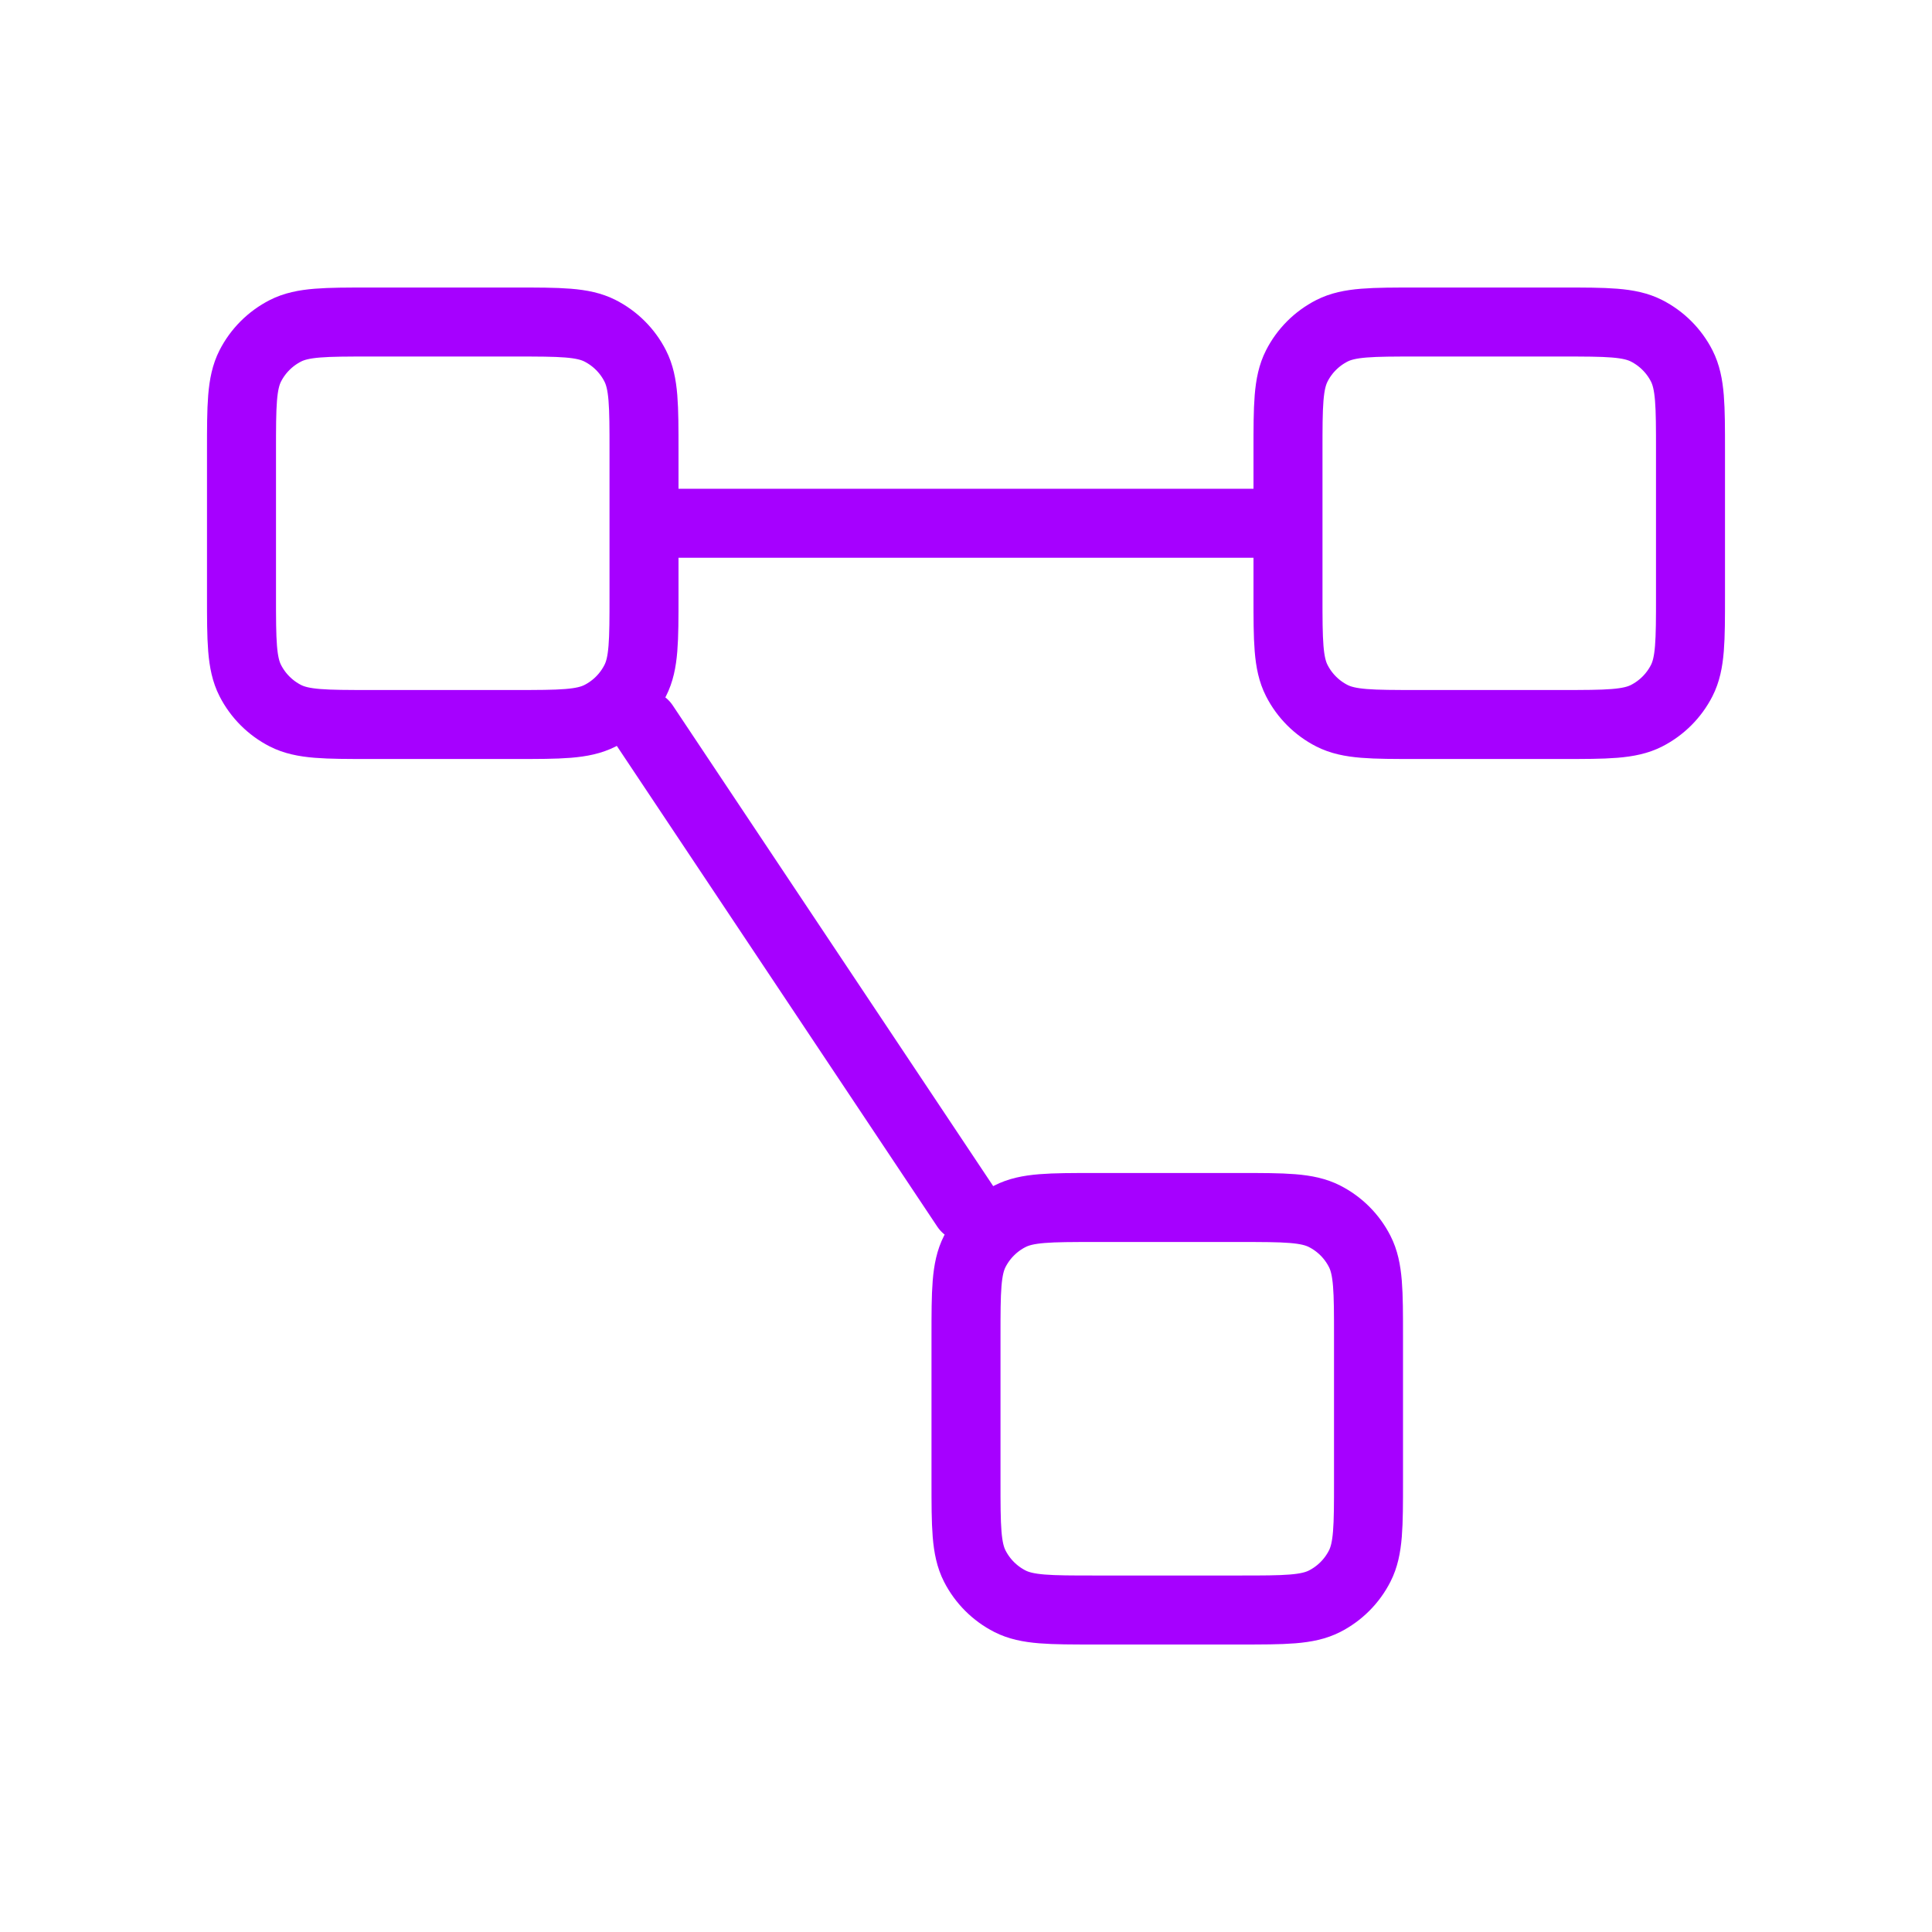 <svg width="56" height="56" viewBox="0 0 56 56" fill="none" xmlns="http://www.w3.org/2000/svg">
<path d="M18.667 15.167H37.333M18.667 21L28 35M10.733 21H14.933C16.24 21 16.893 21 17.393 20.746C17.832 20.522 18.189 20.165 18.412 19.726C18.667 19.227 18.667 18.574 18.667 17.267V13.067C18.667 11.76 18.667 11.107 18.412 10.607C18.189 10.168 17.832 9.812 17.393 9.588C16.893 9.334 16.24 9.334 14.933 9.334H10.733C9.427 9.334 8.773 9.334 8.274 9.588C7.835 9.812 7.478 10.168 7.254 10.607C7 11.107 7 11.76 7 13.067V17.267C7 18.574 7 19.227 7.254 19.726C7.478 20.165 7.835 20.522 8.274 20.746C8.773 21 9.427 21 10.733 21ZM31.733 46.667H35.933C37.24 46.667 37.894 46.667 38.393 46.413C38.832 46.189 39.189 45.832 39.412 45.393C39.667 44.894 39.667 44.24 39.667 42.934V38.733C39.667 37.427 39.667 36.773 39.412 36.274C39.189 35.835 38.832 35.478 38.393 35.255C37.894 35 37.24 35 35.933 35H31.733C30.427 35 29.773 35 29.274 35.255C28.835 35.478 28.478 35.835 28.254 36.274C28 36.773 28 37.427 28 38.733V42.934C28 44.24 28 44.894 28.254 45.393C28.478 45.832 28.835 46.189 29.274 46.413C29.773 46.667 30.427 46.667 31.733 46.667ZM41.067 21H45.267C46.574 21 47.227 21 47.726 20.746C48.165 20.522 48.522 20.165 48.746 19.726C49 19.227 49 18.574 49 17.267V13.067C49 11.76 49 11.107 48.746 10.607C48.522 10.168 48.165 9.812 47.726 9.588C47.227 9.334 46.574 9.334 45.267 9.334H41.067C39.76 9.334 39.106 9.334 38.607 9.588C38.168 9.812 37.811 10.168 37.588 10.607C37.333 11.107 37.333 11.76 37.333 13.067V17.267C37.333 18.574 37.333 19.227 37.588 19.726C37.811 20.165 38.168 20.522 38.607 20.746C39.106 21 39.76 21 41.067 21Z" stroke="#A600FF" stroke-width="2" stroke-linecap="round" stroke-linejoin="round"/>
</svg>

